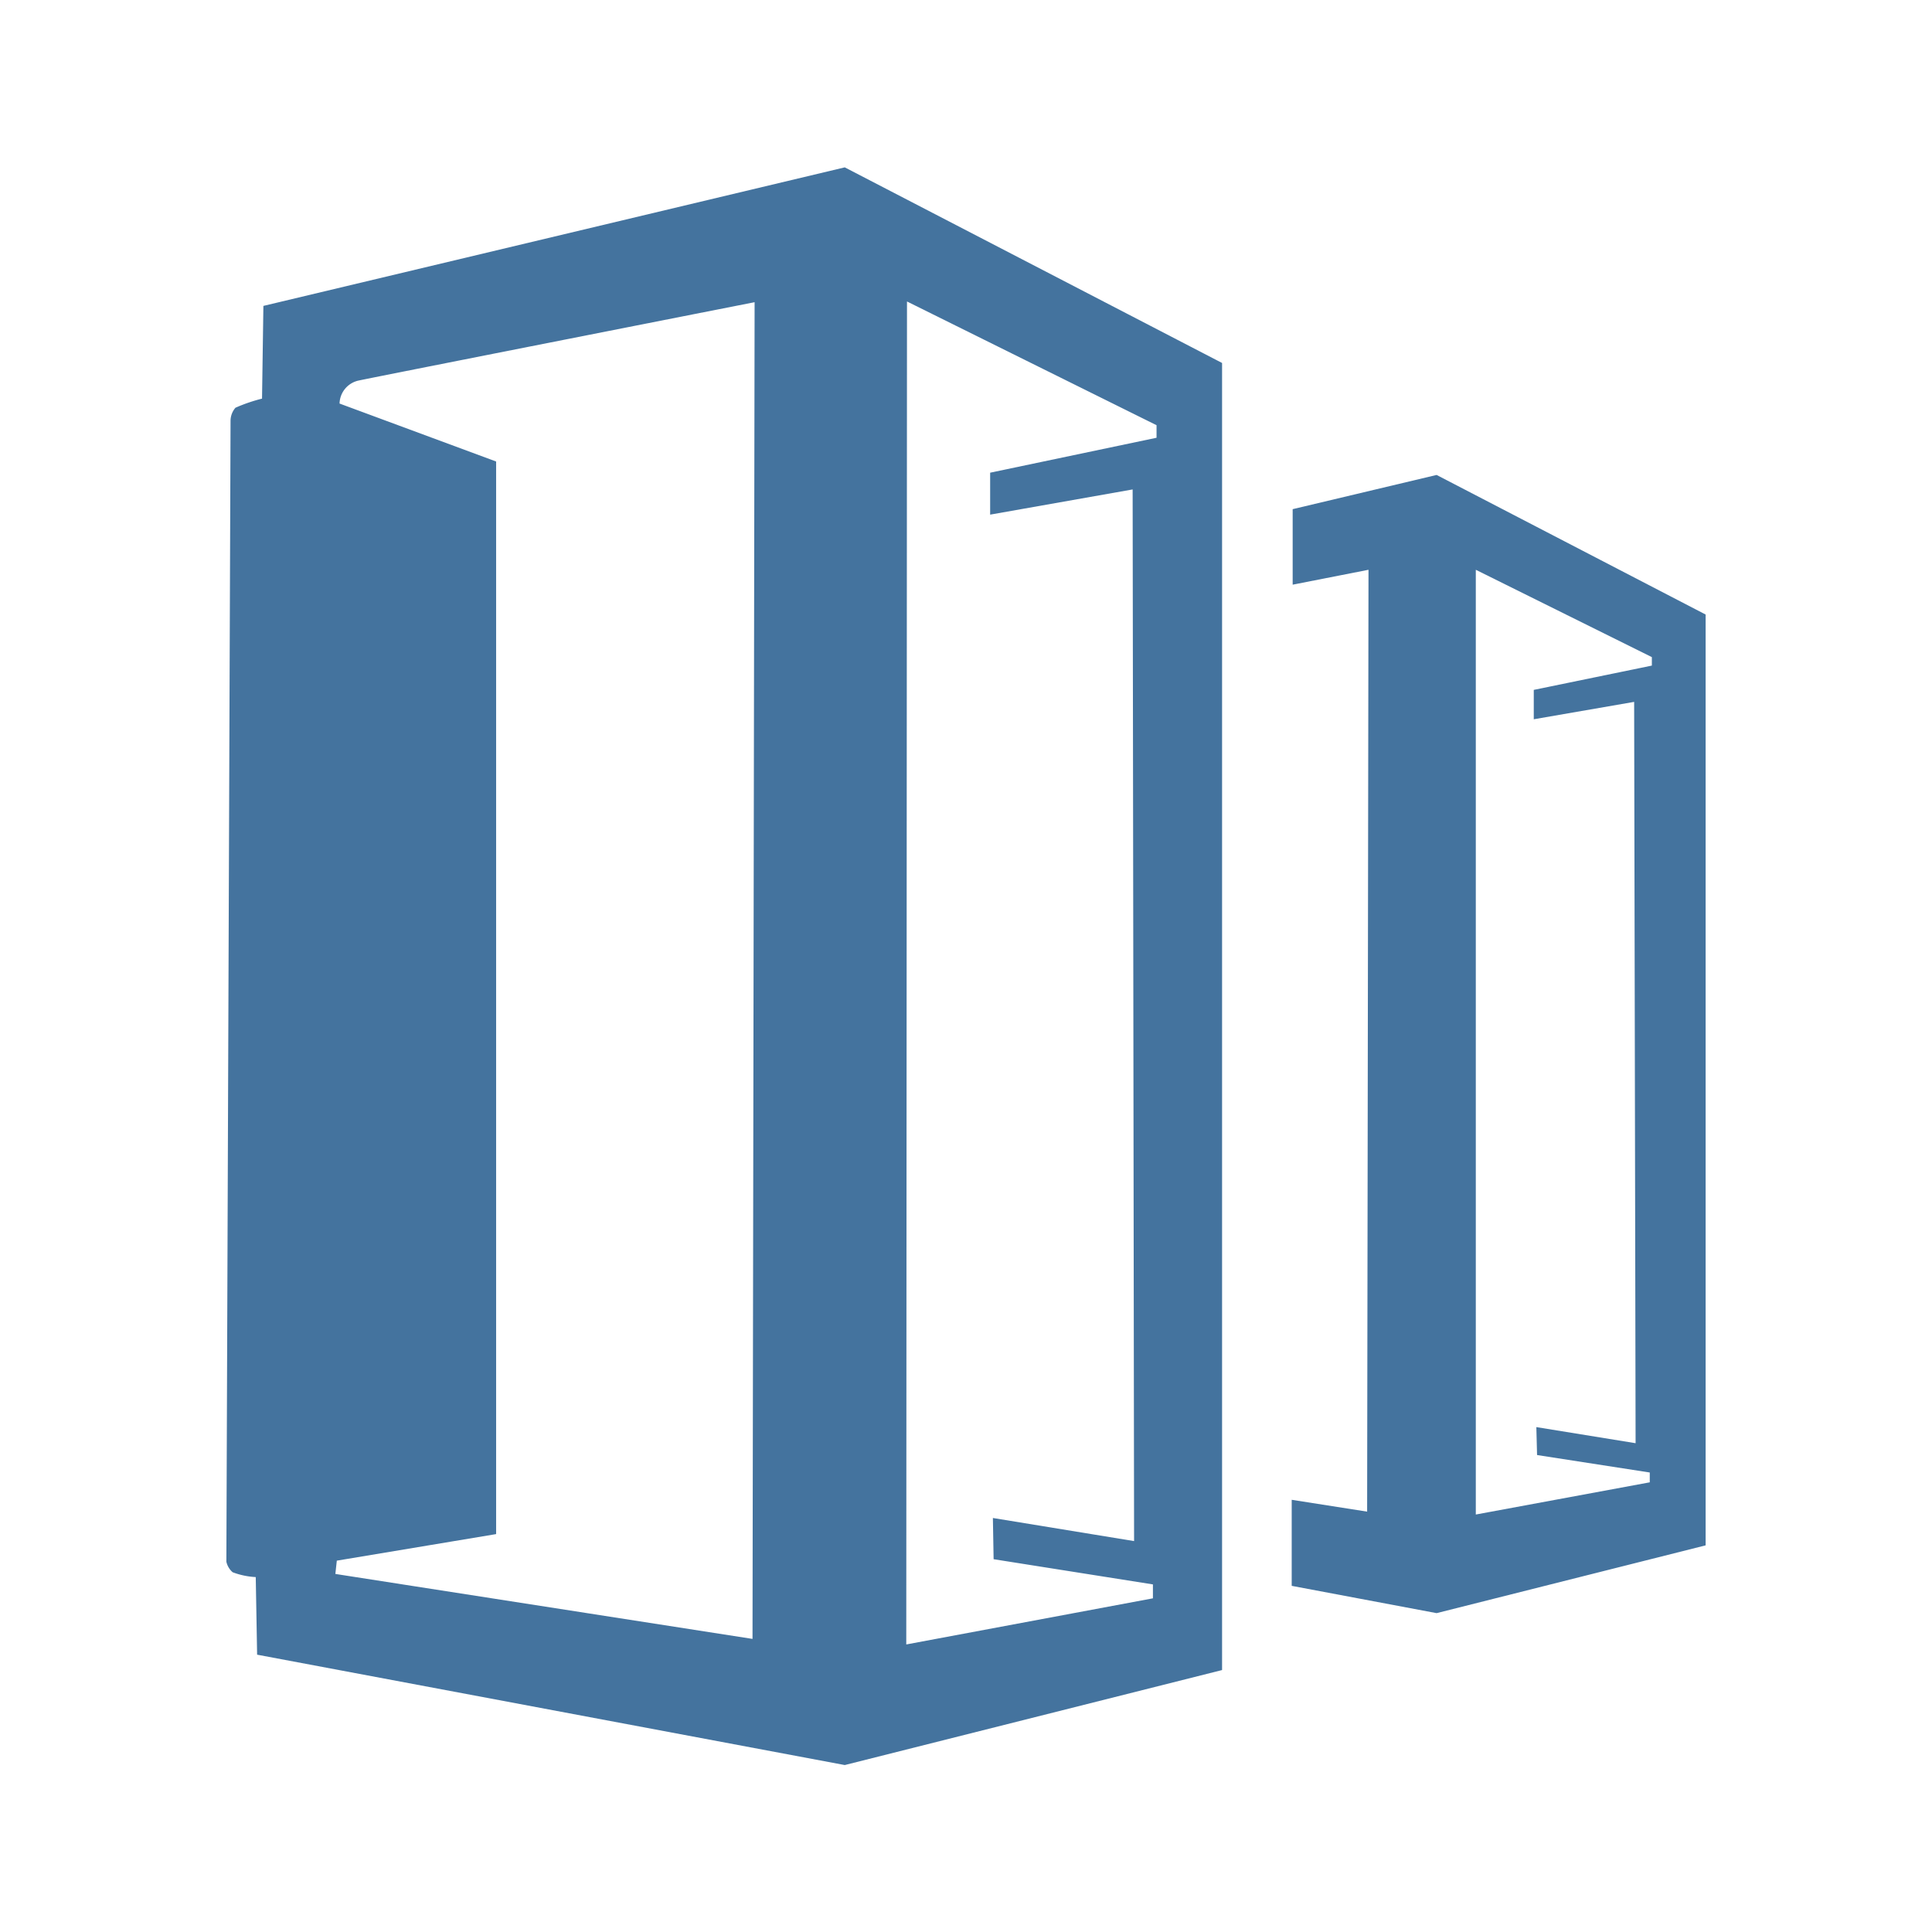 <?xml version="1.0" encoding="UTF-8"?>
<svg width="24px" fill="#44739e" height="24px" viewBox="0 0 24 24" version="1.1" xmlns="http://www.w3.org/2000/svg" xmlns:xlink="http://www.w3.org/1999/xlink">
            <path d="M 10.494,2.079 3.272,3.8 3.255,4.952 A 2.046,2.046 0 0 0 2.925,5.065 0.249,0.249 0 0 0 2.864,5.23 L 2.812,19.4 a 0.243,0.243 0 0 0 0.078,0.131 0.944,0.944 0 0 0 0.287,0.06 l 0.017,0.964 7.3,1.371 4.687,-1.18 V 4.509 Z m 0.773,1.666 3.1,1.537 V 5.438 L 12.3,5.872 v 0.521 l 1.77,-0.313 0.018,13.064 -1.754,-0.287 0.009,0.512 1.979,0.313 v 0.173 l -3.064,0.573 z M 9.374,3.754 9.348,20.359 4.166,19.552 4.184,19.387 6.163,19.057 V 5.733 L 4.218,5.013 A 0.3,0.3 0 0 1 4.461,4.726 C 4.704,4.674 9.374,3.754 9.374,3.754 M 17.846,5.9 16.058,6.325 V 7.263 L 17,7.078 16.983,18.778 16.046,18.631 V 19.7 l 1.8,0.339 3.342,-0.842 V 7.634 Z m 2.665,2.37 -1.458,0.3 v 0.365 l 1.247,-0.216 0.018,9.209 -1.233,-0.2 0.009,0.347 1.4,0.217 v 0.122 l -2.161,0.4 V 7.078 l 2.187,1.085 v 0.105 z"/>

</svg>